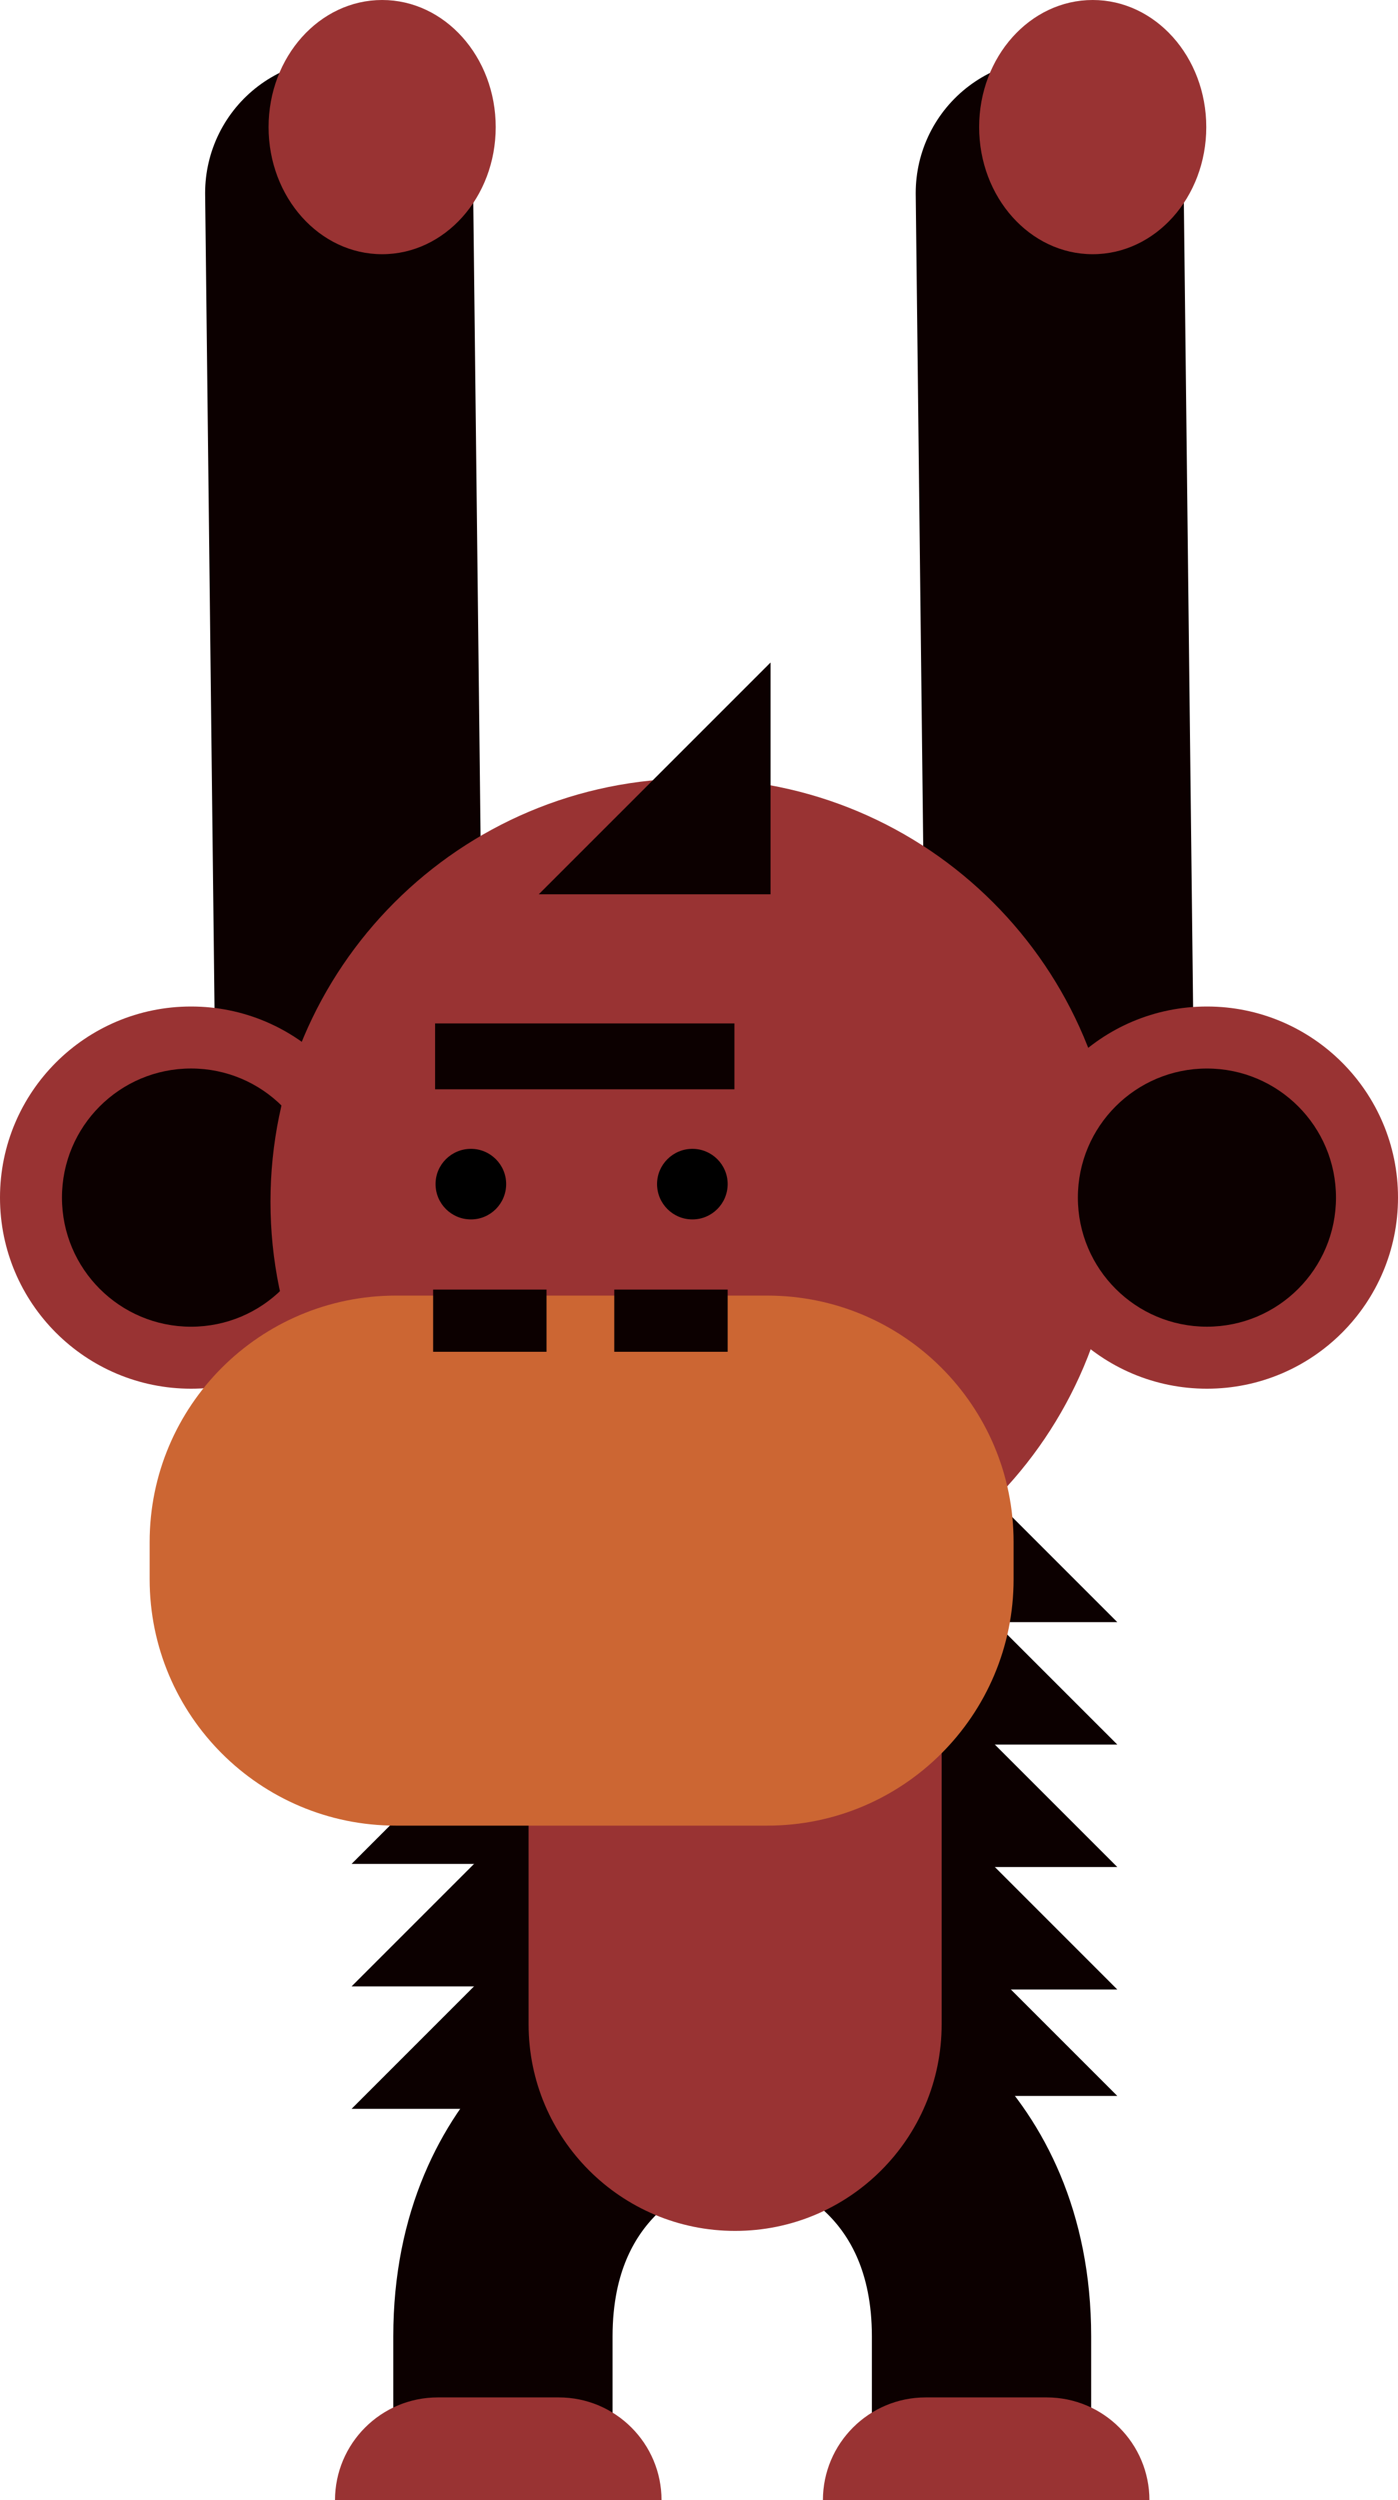 <?xml version="1.0" encoding="utf-8"?>
<!-- Generator: Adobe Illustrator 17.0.0, SVG Export Plug-In . SVG Version: 6.00 Build 0)  -->
<!DOCTYPE svg PUBLIC "-//W3C//DTD SVG 1.1//EN" "http://www.w3.org/Graphics/SVG/1.1/DTD/svg11.dtd">
<svg version="1.1" id="Слой_1" xmlns="http://www.w3.org/2000/svg" xmlns:xlink="http://www.w3.org/1999/xlink" x="0px" y="0px"
	 width="57.377px" height="102.601px" viewBox="0 0 57.377 102.601" enable-background="new 0 0 57.377 102.601"
	 xml:space="preserve">
<g>
	
		<line fill="none" stroke="#0C0000" stroke-width="11" stroke-linecap="round" stroke-miterlimit="10" x1="13.919" y1="7.917" x2="14.398" y2="49.484"/>
	<ellipse fill="#993333" cx="15.684" cy="5.216" rx="4.661" ry="5.216"/>
</g>
<g>
	
		<line fill="none" stroke="#0C0000" stroke-width="11" stroke-linecap="round" stroke-miterlimit="10" x1="43.083" y1="7.917" x2="43.561" y2="49.484"/>
	<ellipse fill="#993333" cx="44.847" cy="5.216" rx="4.661" ry="5.216"/>
</g>
<g>
	<g>
		<path fill="none" stroke="#0C0000" stroke-width="9" stroke-miterlimit="10" d="M20.641,102.228c0,0,0-1.527,0-6.35
			c0-7.861,5.878-10.107,5.878-10.107"/>
	</g>
	<path fill="#993333" d="M13.749,102.601L13.749,102.601c0.001-2.332,1.889-4.221,4.22-4.221h4.963c2.33,0,4.219,1.889,4.219,4.219
		l0,0"/>
</g>
<g>
	<g>
		<path fill="none" stroke="#0C0000" stroke-width="9" stroke-miterlimit="10" d="M40.284,102.228c0,0,0-1.527,0-6.35
			c-0.001-7.861-5.877-10.107-5.877-10.107"/>
	</g>
	<path fill="#993333" d="M47.175,102.601L47.175,102.601c0-2.332-1.889-4.221-4.22-4.221h-4.962c-2.331,0-4.219,1.889-4.219,4.219
		l0,0"/>
</g>
<g>
	<polygon fill="#0C0000" points="45.857,66.567 36.344,66.567 36.344,57.054 	"/>
	<polygon fill="#0C0000" points="45.857,71.591 36.344,71.591 36.344,62.079 	"/>
	<polygon fill="#0C0000" points="45.857,76.616 36.344,76.616 36.344,67.104 	"/>
	<polygon fill="#0C0000" points="45.857,81.642 36.344,81.642 36.344,72.128 	"/>
	<polygon fill="#0C0000" points="45.857,86.009 36.344,86.009 36.344,76.497 	"/>
</g>
<g>
	<polygon fill="#0C0000" points="14.43,71.464 23.943,71.464 23.943,61.95 	"/>
	<polygon fill="#0C0000" points="14.43,76.487 23.943,76.487 23.943,66.976 	"/>
	<polygon fill="#0C0000" points="14.43,81.513 23.943,81.513 23.943,72.001 	"/>
	<polygon fill="#0C0000" points="14.43,86.538 23.943,86.538 23.943,77.024 	"/>
</g>
<path fill="#993333" d="M21.695,83.071c0,4.682,3.795,8.477,8.476,8.477l0,0c4.681,0,8.476-3.795,8.476-8.475V72.017
	c0-4.684-3.794-8.477-8.477-8.477l0,0c-4.681,0-8.476,3.795-8.476,8.477L21.695,83.071L21.695,83.071z"/>
<g>
	<circle fill="#993333" cx="7.842" cy="49.145" r="7.842"/>
	<circle fill="#0C0000" cx="7.841" cy="49.145" r="5.298"/>
</g>
<g>
	<path fill="#993333" d="M45.847,49.317c0,9.598-7.778,17.373-17.371,17.373c-9.594,0-17.375-7.775-17.375-17.373
		c0-9.596,7.781-17.375,17.375-17.375C38.069,31.942,45.847,39.722,45.847,49.317z"/>
</g>
<path fill="#CC6633" d="M41.6,64.806c0,5.582-4.527,10.111-10.11,10.111H16.252c-5.583,0-10.11-4.529-10.11-10.111v-1.529
	c0-5.584,4.527-10.111,10.11-10.111H31.49c5.583,0,10.11,4.527,10.11,10.111V64.806z"/>
<g>
	<g>
		<path d="M20.774,48.589c0,0.801-0.647,1.451-1.445,1.451c-0.804,0-1.453-0.65-1.453-1.451c0-0.795,0.648-1.445,1.453-1.445
			C20.127,47.144,20.774,47.794,20.774,48.589z"/>
		<path d="M29.865,48.589c0,0.801-0.648,1.451-1.448,1.451s-1.45-0.65-1.45-1.451c0-0.795,0.651-1.445,1.45-1.445
			C29.217,47.144,29.865,47.794,29.865,48.589z"/>
	</g>
	<rect x="17.857" y="41.997" fill="#0C0000" width="12.286" height="2.703"/>
</g>
<rect x="17.777" y="52.919" fill="#0C0000" width="4.654" height="2.553"/>
<rect x="25.211" y="52.919" fill="#0C0000" width="4.654" height="2.553"/>
<g>
	<circle fill="#993333" cx="49.535" cy="49.145" r="7.842"/>
	<circle fill="#0C0000" cx="49.535" cy="49.145" r="5.297"/>
</g>
<polygon fill="#0C0000" points="22.112,36.698 31.625,36.698 31.625,27.187 "/>
</svg>
